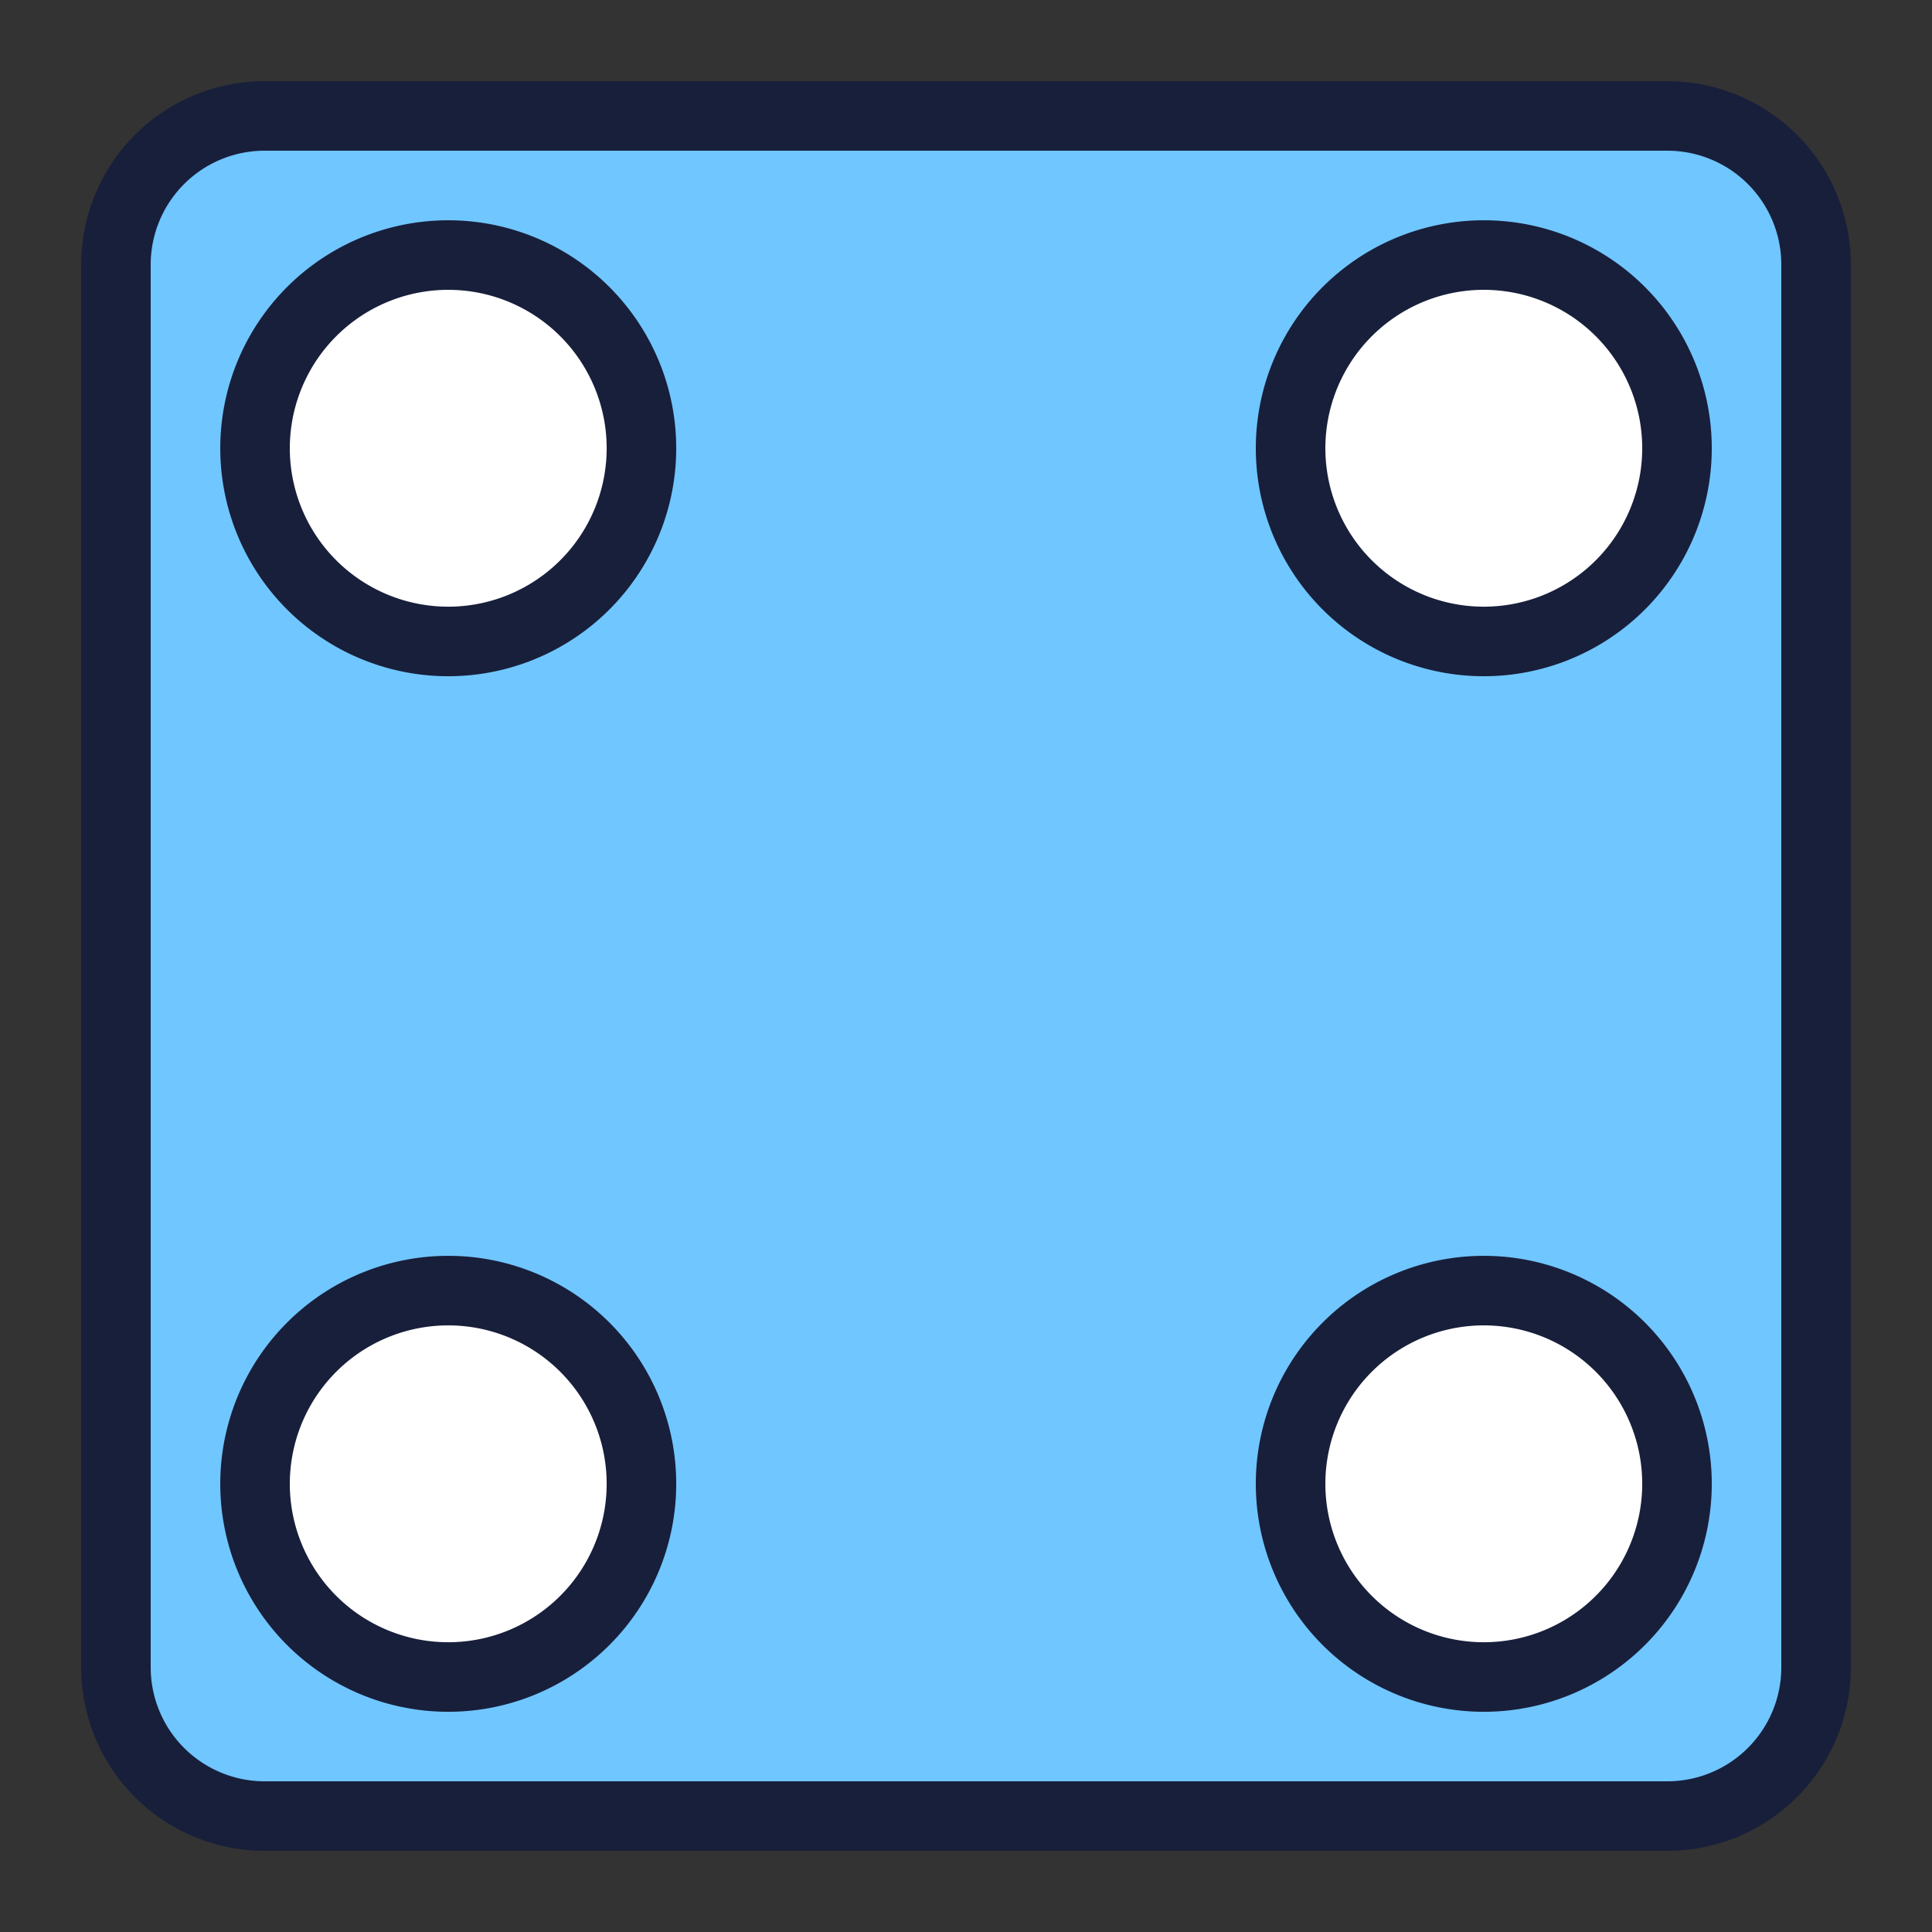 <svg xmlns="http://www.w3.org/2000/svg" xmlns:xlink="http://www.w3.org/1999/xlink" width="500" height="500" viewBox="0 0 500 500"><rect x="0" y="0" width="500" height="500" fill="#333333" stroke="none"/><defs><clipPath id="b"><rect width="500" height="500"/></clipPath></defs><g id="a" clip-path="url(#b)"><rect width="500" height="500" fill="rgba(255,255,255,0)"/><g transform="translate(56 46)" fill="#fff" stroke="#707070" stroke-width="1"><rect width="400" height="408" stroke="none"/><rect x="0.5" y="0.5" width="399" height="407" fill="none"/></g><path d="M74.5,36A38.5,38.5,0,0,0,36,74.5v363A38.5,38.5,0,0,0,74.5,476h363A38.5,38.5,0,0,0,476,437.5V74.5A38.5,38.5,0,0,0,437.5,36Zm48.97,36.03a50,50,0,1,1-36.3,14.11,50,50,0,0,1,36.3-14.11Zm268,0a50,50,0,1,1-36.3,14.11,50,50,0,0,1,36.3-14.11Zm-268,268a50,50,0,1,1-36.3,14.11,50,50,0,0,1,36.3-14.11Zm268,0a50,50,0,1,1-36.3,14.11,50,50,0,0,1,36.3-14.11Z" transform="translate(-6 -6)" fill="#70c6ff" stroke="#181f3b" stroke-linecap="round" stroke-linejoin="bevel" stroke-width="18"/></g></svg>